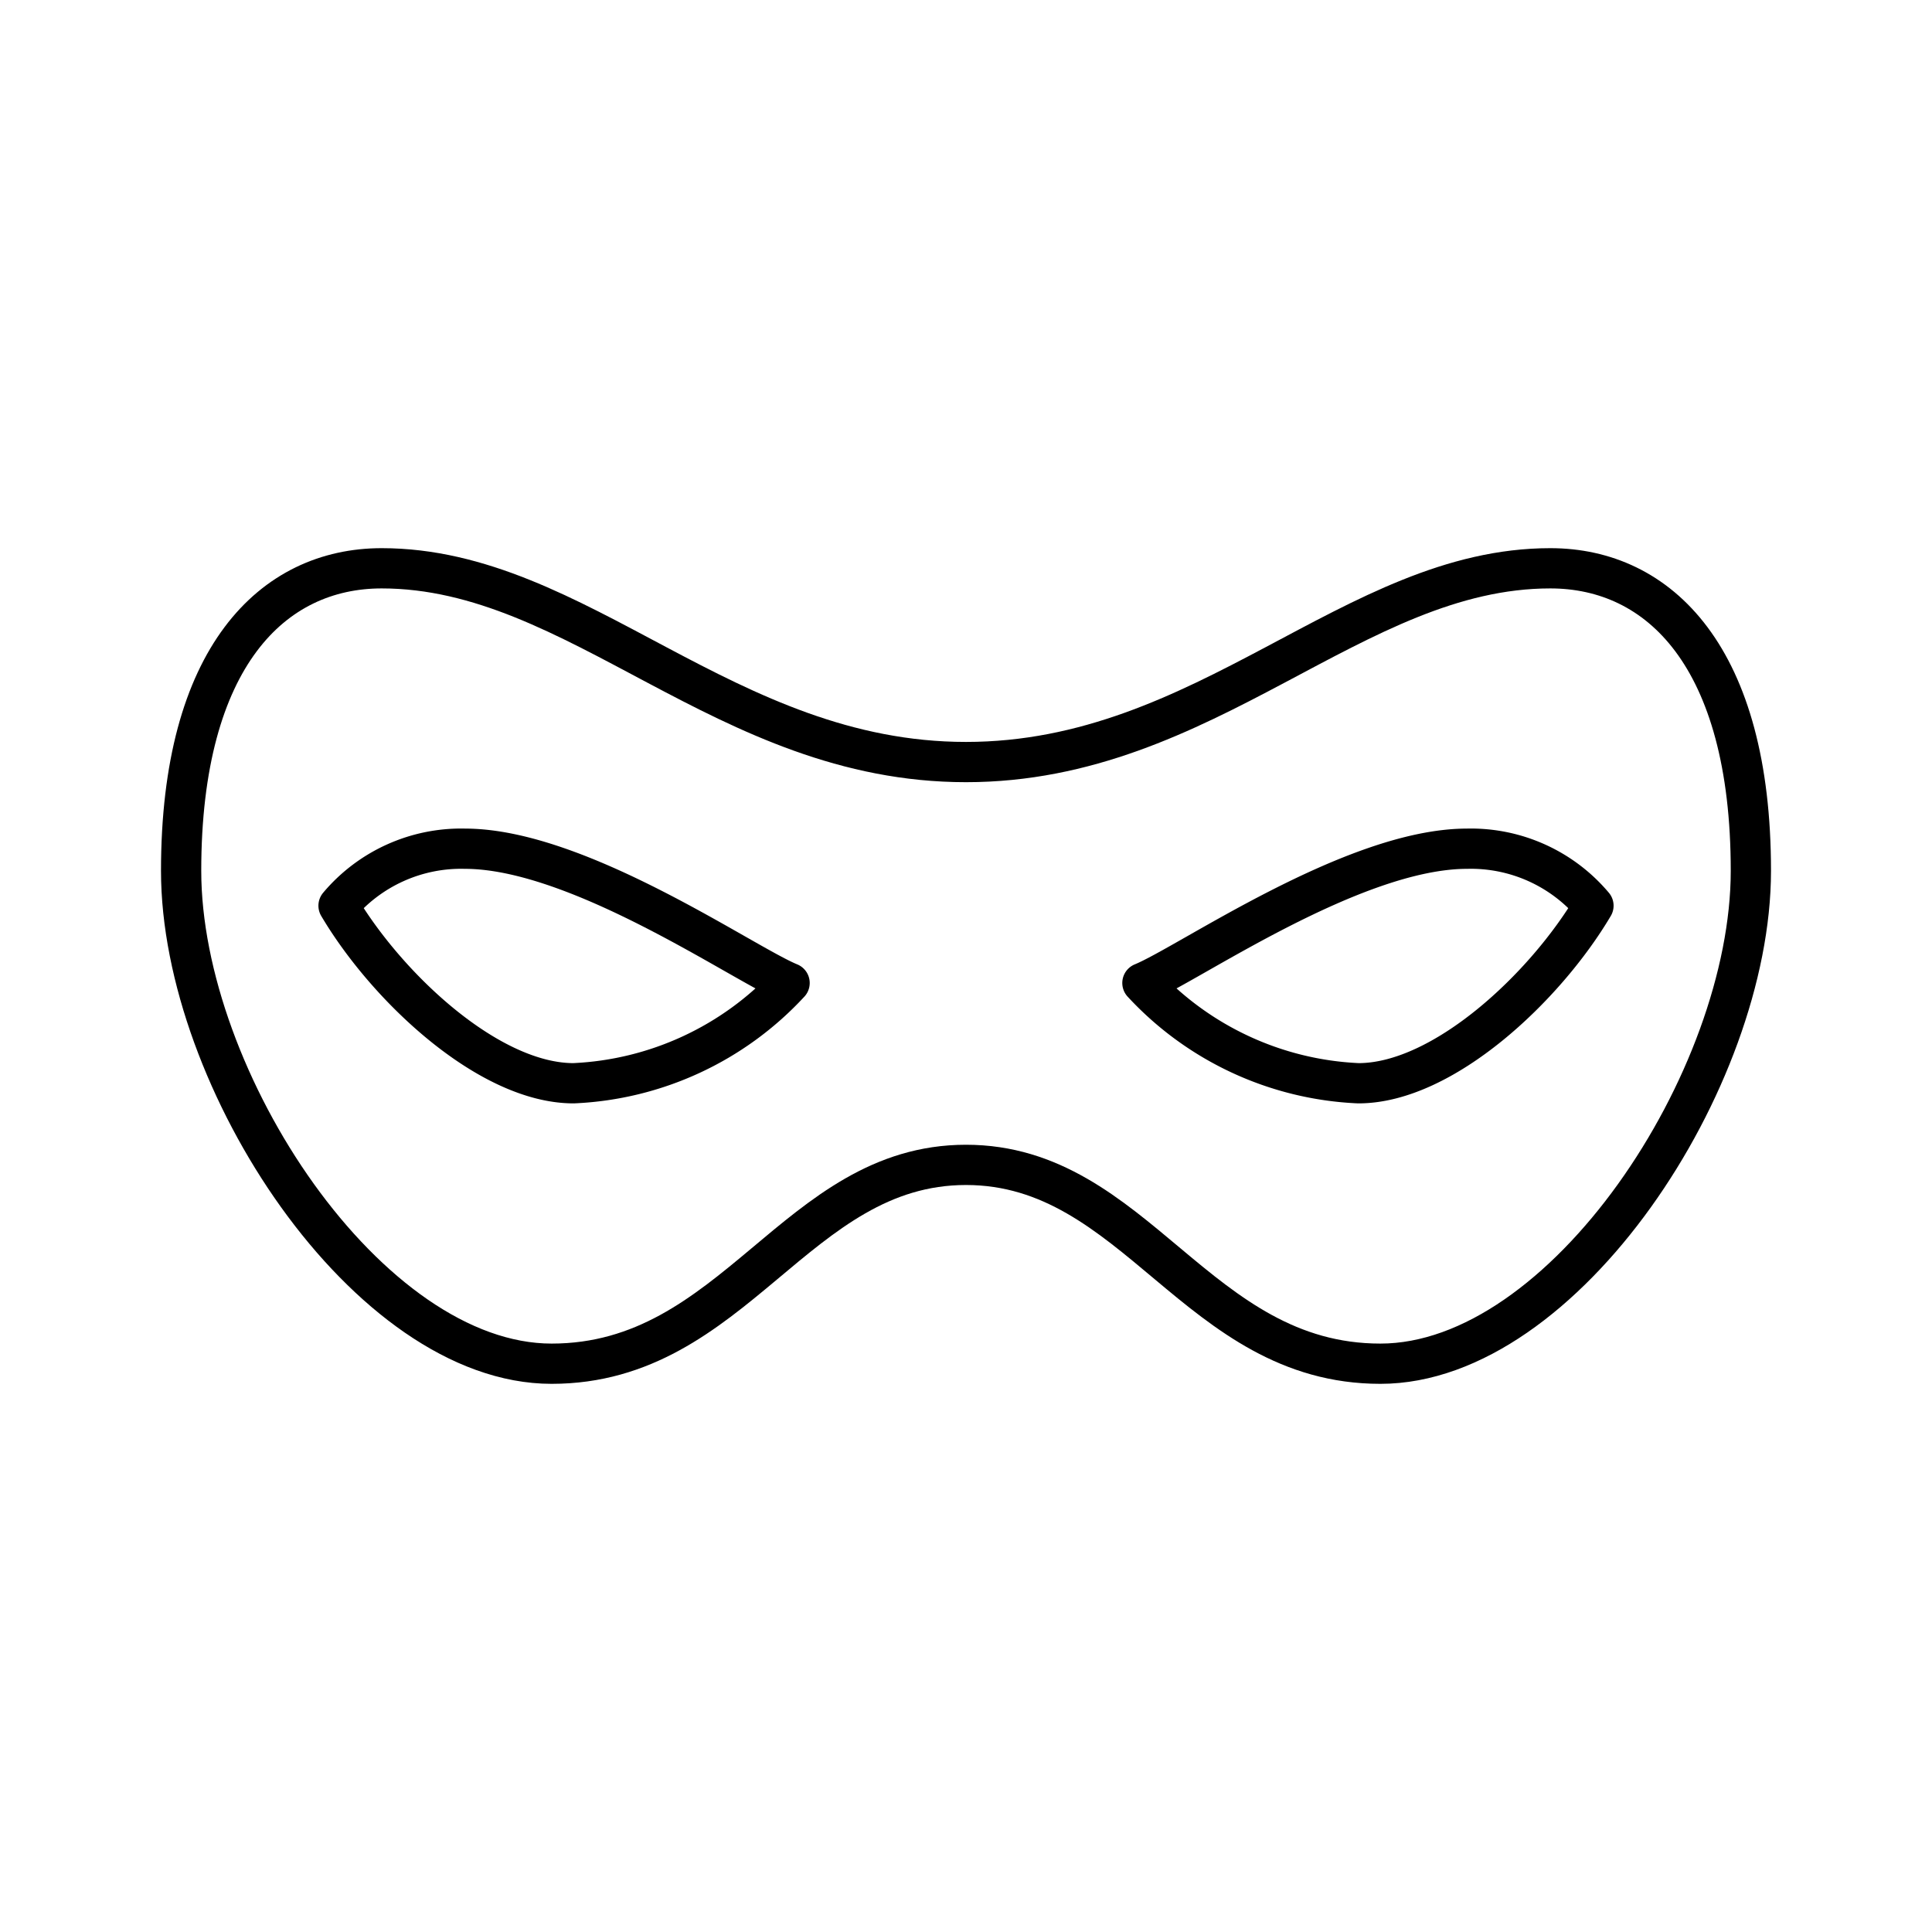 <svg xmlns="http://www.w3.org/2000/svg" viewBox="0 0 48 48"><defs><style>.a{fill:none;stroke:#000;stroke-linecap:round;stroke-linejoin:round;}</style></defs><path class="a" d="M36.448,21.086c-2.829,0-6.925,2.871-8.065,3.336a7.772,7.772,0,0,0,5.367,2.491c2.107,0,4.641-2.386,5.839-4.411A3.979,3.979,0,0,0,36.448,21.086Z"/><path class="a" d="M24,28.941c-4.231,0-5.734,4.94-10.295,4.94S4.5,26.829,4.5,21.635c0-5.32,2.28-7.516,4.983-7.516,4.894,0,8.53,4.814,14.517,4.814s9.623-4.814,14.517-4.814c2.703,0,4.983,2.196,4.983,7.516,0,5.194-4.645,12.246-9.205,12.246S28.231,28.941,24,28.941Z"/><path class="a" d="M11.552,21.086c2.829,0,6.925,2.871,8.065,3.336a7.772,7.772,0,0,1-5.367,2.491c-2.107,0-4.641-2.386-5.839-4.411A3.979,3.979,0,0,1,11.552,21.086Z"/></svg>